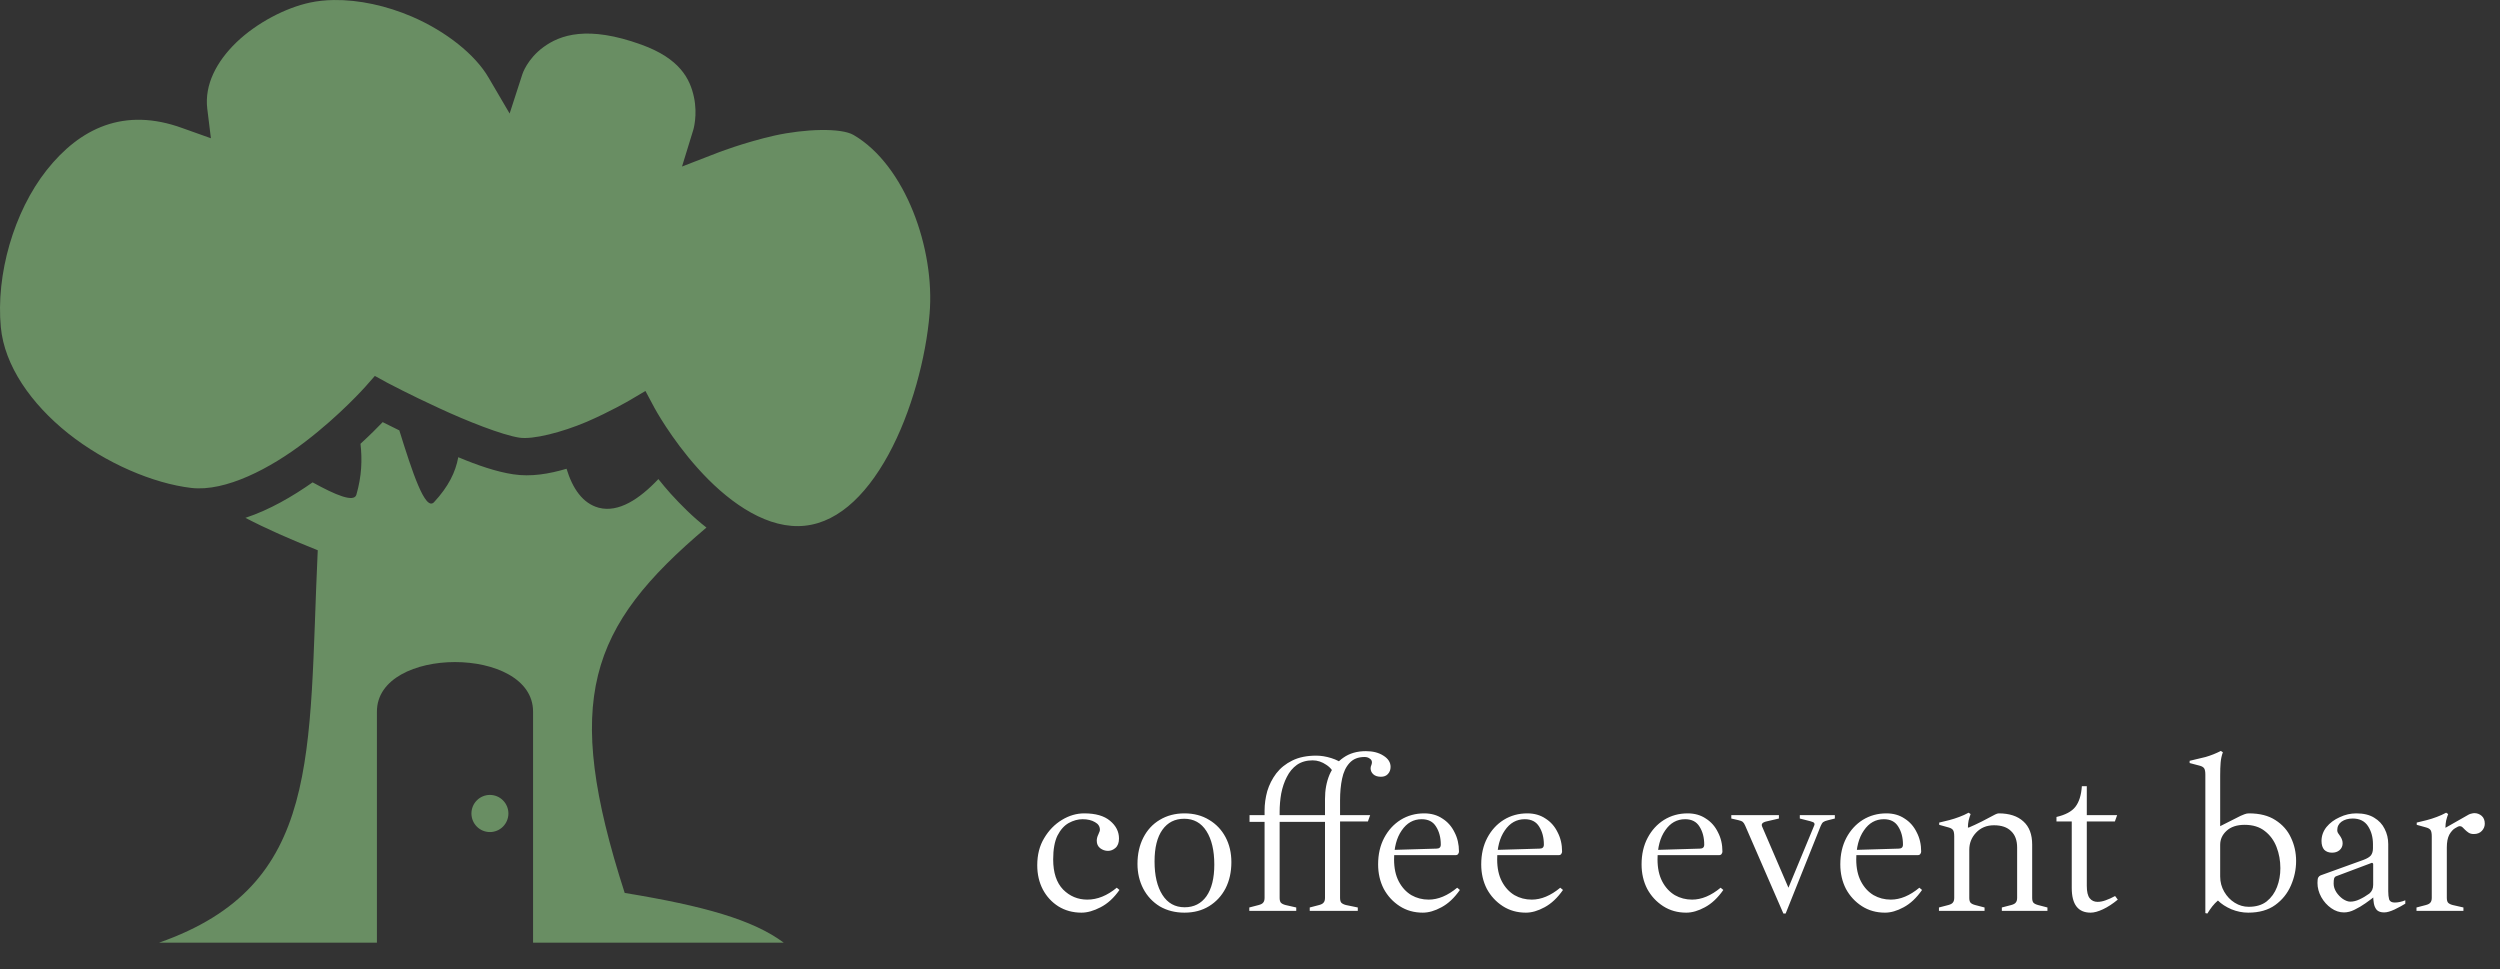 <svg width="129" height="50" viewBox="0 0 129 50" fill="none" xmlns="http://www.w3.org/2000/svg">
<rect x="0" y="0" width="129" height="50" fill="#333333" stroke="none"/>
<path d="M17.223 0.001C16.788 0.007 16.375 0.051 15.993 0.134C14.742 0.402 13.258 1.17 12.198 2.185C11.149 3.201 10.555 4.386 10.693 5.593L10.883 7.134L9.421 6.613C6.396 5.507 4.118 6.623 2.411 8.774C0.703 10.935 -0.215 14.181 0.043 16.885C0.23 18.865 1.6 20.835 3.522 22.367C5.443 23.89 7.883 24.944 9.876 25.178C11.636 25.38 13.947 24.177 15.749 22.793C17.562 21.41 18.845 19.962 18.845 19.962L19.343 19.398L20 19.759C20 19.759 21.188 20.387 22.651 21.058C24.113 21.739 25.905 22.442 26.785 22.581C27.506 22.698 29.032 22.293 30.262 21.771C31.492 21.239 32.456 20.675 32.456 20.675L33.305 20.175L33.771 21.047C33.771 21.047 34.619 22.623 36.018 24.177C37.418 25.742 39.305 27.169 41.192 27.147C43.057 27.126 44.627 25.678 45.835 23.475C47.044 21.271 47.786 18.407 47.966 16.193C48.252 12.861 46.725 8.529 44.043 6.964C43.397 6.591 41.552 6.645 39.962 6.996C38.372 7.358 37.036 7.879 37.036 7.879L35.192 8.593L35.775 6.698C35.775 6.698 36.008 5.938 35.806 5.004C35.605 4.072 35.086 3.022 33.093 2.303C30.315 1.296 28.895 1.807 28.047 2.427C27.198 3.047 26.955 3.827 26.955 3.827L26.297 5.859L25.216 4.014C24.527 2.818 23.011 1.614 21.262 0.86C19.947 0.295 18.516 -0.018 17.223 0.001ZM19.746 21.782C19.481 22.059 19.099 22.442 18.601 22.9C18.696 23.72 18.665 24.571 18.389 25.529C18.262 25.944 17.308 25.54 16.131 24.89C15.081 25.625 13.915 26.306 12.664 26.721C13.746 27.286 14.954 27.818 16.396 28.393C15.898 39.006 16.64 45.681 8.212 48.64H19.449V36.717C19.449 33.311 27.506 33.311 27.506 36.717V48.64H40.439C38.849 47.458 36.315 46.745 32.234 46.075C29.022 36.111 30.368 32.363 36.453 27.222C35.753 26.679 35.139 26.061 34.598 25.465C34.365 25.21 34.163 24.954 33.972 24.72C32.997 25.753 31.916 26.466 30.898 26.2C30.061 25.976 29.541 25.199 29.234 24.188C28.333 24.454 27.4 24.614 26.488 24.475C25.629 24.348 24.633 24.007 23.647 23.592C23.509 24.358 23.138 25.114 22.396 25.912C21.94 26.402 21.272 24.348 20.605 22.208C20.276 22.048 19.99 21.899 19.746 21.782ZM25.28 41.018C25.027 41.018 24.784 41.119 24.605 41.299C24.426 41.478 24.326 41.722 24.326 41.976C24.326 42.23 24.426 42.474 24.605 42.654C24.784 42.833 25.027 42.934 25.28 42.934C25.533 42.934 25.775 42.833 25.954 42.654C26.133 42.474 26.234 42.23 26.234 41.976C26.234 41.722 26.133 41.478 25.954 41.299C25.775 41.119 25.533 41.018 25.28 41.018Z" fill="#698E63"/>
<path d="M55.805 47.093C55.357 47.093 54.959 46.984 54.611 46.768C54.271 46.552 54.005 46.262 53.811 45.899C53.618 45.528 53.522 45.111 53.522 44.647C53.522 44.106 53.641 43.639 53.881 43.245C54.12 42.843 54.426 42.53 54.797 42.306C55.167 42.082 55.55 41.97 55.944 41.97C56.531 41.97 56.975 42.097 57.277 42.352C57.586 42.607 57.74 42.913 57.74 43.268C57.74 43.484 57.679 43.647 57.555 43.755C57.439 43.855 57.312 43.905 57.172 43.905C57.026 43.905 56.891 43.859 56.767 43.766C56.651 43.674 56.593 43.546 56.593 43.384C56.593 43.276 56.62 43.167 56.674 43.059C56.69 43.021 56.705 42.982 56.721 42.943C56.744 42.905 56.755 42.862 56.755 42.816C56.755 42.646 56.67 42.514 56.5 42.422C56.33 42.321 56.118 42.271 55.863 42.271C55.623 42.271 55.384 42.337 55.144 42.468C54.912 42.599 54.719 42.816 54.565 43.117C54.418 43.419 54.344 43.828 54.344 44.346C54.344 45.026 54.514 45.544 54.855 45.899C55.202 46.247 55.619 46.42 56.106 46.42C56.624 46.42 57.13 46.216 57.625 45.806L57.764 45.922C57.478 46.332 57.153 46.629 56.79 46.815C56.435 47 56.106 47.093 55.805 47.093ZM61.117 47.093C60.638 47.093 60.213 46.984 59.842 46.768C59.478 46.544 59.197 46.243 58.996 45.864C58.795 45.478 58.694 45.049 58.694 44.578C58.694 44.068 58.795 43.616 58.996 43.221C59.197 42.828 59.478 42.522 59.842 42.306C60.213 42.082 60.638 41.97 61.117 41.97C61.603 41.97 62.028 42.082 62.392 42.306C62.755 42.522 63.037 42.82 63.238 43.198C63.439 43.577 63.539 44.006 63.539 44.485C63.539 44.995 63.439 45.447 63.238 45.841C63.037 46.227 62.755 46.532 62.392 46.757C62.028 46.981 61.603 47.093 61.117 47.093ZM61.128 46.815C61.607 46.815 61.982 46.625 62.252 46.247C62.523 45.86 62.658 45.316 62.658 44.612C62.658 43.886 62.523 43.31 62.252 42.885C61.982 42.46 61.6 42.248 61.105 42.248C60.626 42.248 60.251 42.437 59.981 42.816C59.71 43.194 59.575 43.739 59.575 44.45C59.575 45.176 59.71 45.752 59.981 46.177C60.251 46.602 60.634 46.815 61.128 46.815ZM64.464 47V46.826L64.951 46.699C65.067 46.668 65.144 46.625 65.183 46.571C65.229 46.517 65.252 46.436 65.252 46.328V42.41H64.476V42.062H65.252V41.831C65.252 41.491 65.299 41.155 65.391 40.822C65.492 40.49 65.646 40.185 65.855 39.907C66.071 39.629 66.346 39.408 66.678 39.246C67.018 39.076 67.431 38.991 67.918 38.991C68.165 38.991 68.424 39.033 68.695 39.118C68.965 39.203 69.181 39.316 69.344 39.455L68.857 40.023C68.803 39.798 68.664 39.613 68.44 39.466C68.216 39.312 67.98 39.234 67.733 39.234C67.416 39.234 67.145 39.312 66.921 39.466C66.705 39.621 66.531 39.829 66.4 40.092C66.268 40.347 66.172 40.633 66.11 40.95C66.056 41.259 66.029 41.576 66.029 41.9V42.062H68.637V42.41H66.029V46.328C66.029 46.436 66.048 46.517 66.087 46.571C66.133 46.625 66.214 46.668 66.33 46.699L66.886 46.826V47H64.464ZM67.582 47V46.826L68.069 46.699C68.185 46.668 68.262 46.625 68.3 46.571C68.347 46.517 68.37 46.436 68.37 46.328V42.387H67.594V42.062H68.37V41.228C68.37 40.764 68.447 40.347 68.602 39.976C68.764 39.605 69.004 39.312 69.32 39.095C69.637 38.871 70.024 38.759 70.48 38.759C70.843 38.759 71.144 38.837 71.383 38.991C71.631 39.146 71.754 39.339 71.754 39.571C71.754 39.717 71.708 39.841 71.615 39.941C71.53 40.034 71.411 40.081 71.256 40.081C71.086 40.081 70.955 40.038 70.862 39.953C70.769 39.868 70.723 39.764 70.723 39.64C70.723 39.609 70.727 39.582 70.734 39.559C70.742 39.536 70.75 39.513 70.758 39.489C70.765 39.466 70.773 39.443 70.781 39.42C70.789 39.397 70.792 39.37 70.792 39.339C70.792 39.254 70.754 39.188 70.677 39.142C70.607 39.088 70.518 39.061 70.41 39.061C70.078 39.061 69.819 39.165 69.633 39.373C69.448 39.574 69.32 39.845 69.251 40.185C69.181 40.517 69.147 40.888 69.147 41.297V42.062H70.7L70.584 42.387H69.147V46.328C69.147 46.436 69.166 46.517 69.204 46.571C69.251 46.625 69.332 46.668 69.448 46.699L70.062 46.826V47H67.582ZM73.417 47.093C72.969 47.093 72.571 46.981 72.224 46.757C71.876 46.532 71.602 46.235 71.401 45.864C71.207 45.486 71.111 45.064 71.111 44.601C71.111 44.083 71.215 43.627 71.424 43.233C71.632 42.839 71.915 42.53 72.27 42.306C72.633 42.082 73.039 41.97 73.487 41.97C73.85 41.97 74.163 42.059 74.426 42.236C74.696 42.406 74.905 42.642 75.052 42.943C75.206 43.237 75.283 43.569 75.283 43.94C75.283 43.986 75.268 44.029 75.237 44.068C75.214 44.106 75.168 44.126 75.098 44.126H71.748V43.859L74.124 43.789C74.271 43.789 74.345 43.72 74.345 43.581C74.345 43.218 74.263 42.909 74.101 42.654C73.947 42.399 73.699 42.271 73.359 42.271C72.934 42.271 72.591 42.464 72.328 42.851C72.065 43.229 71.934 43.728 71.934 44.346C71.934 44.794 72.015 45.173 72.177 45.482C72.34 45.791 72.556 46.026 72.826 46.189C73.097 46.343 73.394 46.42 73.719 46.42C74.206 46.42 74.696 46.216 75.191 45.806L75.33 45.922C75.044 46.332 74.727 46.629 74.379 46.815C74.039 47 73.719 47.093 73.417 47.093ZM78.737 47.093C78.289 47.093 77.891 46.981 77.543 46.757C77.196 46.532 76.921 46.235 76.72 45.864C76.527 45.486 76.431 45.064 76.431 44.601C76.431 44.083 76.535 43.627 76.744 43.233C76.952 42.839 77.234 42.53 77.59 42.306C77.953 42.082 78.359 41.97 78.807 41.97C79.17 41.97 79.483 42.059 79.746 42.236C80.016 42.406 80.225 42.642 80.371 42.943C80.526 43.237 80.603 43.569 80.603 43.94C80.603 43.986 80.588 44.029 80.557 44.068C80.534 44.106 80.487 44.126 80.418 44.126H77.068V43.859L79.444 43.789C79.591 43.789 79.664 43.72 79.664 43.581C79.664 43.218 79.583 42.909 79.421 42.654C79.266 42.399 79.019 42.271 78.679 42.271C78.254 42.271 77.91 42.464 77.648 42.851C77.385 43.229 77.254 43.728 77.254 44.346C77.254 44.794 77.335 45.173 77.497 45.482C77.659 45.791 77.876 46.026 78.146 46.189C78.416 46.343 78.714 46.42 79.038 46.42C79.525 46.42 80.016 46.216 80.51 45.806L80.65 45.922C80.364 46.332 80.047 46.629 79.699 46.815C79.359 47 79.038 47.093 78.737 47.093ZM87.011 47.093C86.563 47.093 86.165 46.981 85.817 46.757C85.47 46.532 85.195 46.235 84.994 45.864C84.801 45.486 84.705 45.064 84.705 44.601C84.705 44.083 84.809 43.627 85.018 43.233C85.226 42.839 85.508 42.53 85.864 42.306C86.227 42.082 86.633 41.97 87.081 41.97C87.444 41.97 87.757 42.059 88.019 42.236C88.29 42.406 88.499 42.642 88.645 42.943C88.8 43.237 88.877 43.569 88.877 43.94C88.877 43.986 88.862 44.029 88.831 44.068C88.808 44.106 88.761 44.126 88.692 44.126H85.342V43.859L87.718 43.789C87.865 43.789 87.938 43.72 87.938 43.581C87.938 43.218 87.857 42.909 87.695 42.654C87.54 42.399 87.293 42.271 86.953 42.271C86.528 42.271 86.184 42.464 85.922 42.851C85.659 43.229 85.528 43.728 85.528 44.346C85.528 44.794 85.609 45.173 85.771 45.482C85.933 45.791 86.15 46.026 86.42 46.189C86.691 46.343 86.988 46.42 87.312 46.42C87.799 46.42 88.29 46.216 88.784 45.806L88.924 45.922C88.638 46.332 88.321 46.629 87.973 46.815C87.633 47 87.312 47.093 87.011 47.093ZM92.023 47.139L90.053 42.607C90.014 42.514 89.972 42.449 89.926 42.41C89.879 42.372 89.802 42.341 89.694 42.318L89.335 42.236V42.062H91.792V42.236L91.143 42.387C91.042 42.41 90.973 42.445 90.934 42.491C90.903 42.53 90.899 42.58 90.922 42.642L92.348 45.957H92.221L93.623 42.572C93.638 42.534 93.635 42.499 93.611 42.468C93.596 42.437 93.53 42.406 93.414 42.375L92.87 42.236V42.062H94.678V42.236L94.307 42.329C94.206 42.352 94.129 42.383 94.075 42.422C94.029 42.46 93.986 42.526 93.948 42.619L92.139 47.139H92.023ZM97.266 47.093C96.818 47.093 96.42 46.981 96.072 46.757C95.724 46.532 95.45 46.235 95.249 45.864C95.056 45.486 94.96 45.064 94.96 44.601C94.96 44.083 95.064 43.627 95.272 43.233C95.481 42.839 95.763 42.53 96.118 42.306C96.482 42.082 96.887 41.97 97.335 41.97C97.699 41.97 98.012 42.059 98.274 42.236C98.545 42.406 98.753 42.642 98.9 42.943C99.055 43.237 99.132 43.569 99.132 43.94C99.132 43.986 99.117 44.029 99.086 44.068C99.062 44.106 99.016 44.126 98.947 44.126H95.597V43.859L97.973 43.789C98.12 43.789 98.193 43.72 98.193 43.581C98.193 43.218 98.112 42.909 97.95 42.654C97.795 42.399 97.548 42.271 97.208 42.271C96.783 42.271 96.439 42.464 96.177 42.851C95.914 43.229 95.782 43.728 95.782 44.346C95.782 44.794 95.864 45.173 96.026 45.482C96.188 45.791 96.404 46.026 96.675 46.189C96.945 46.343 97.243 46.42 97.567 46.42C98.054 46.42 98.545 46.216 99.039 45.806L99.178 45.922C98.892 46.332 98.576 46.629 98.228 46.815C97.888 47 97.567 47.093 97.266 47.093ZM103.295 47V46.826L103.782 46.699C103.898 46.668 103.975 46.625 104.014 46.571C104.06 46.517 104.084 46.436 104.084 46.328V43.731C104.084 43.361 103.979 43.079 103.771 42.885C103.57 42.684 103.276 42.584 102.89 42.584C102.511 42.584 102.202 42.712 101.963 42.967C101.731 43.214 101.615 43.507 101.615 43.847L101.302 42.7H101.592C101.777 42.623 102.001 42.518 102.264 42.387C102.527 42.248 102.755 42.128 102.948 42.028C103.025 41.989 103.087 41.97 103.133 41.97C103.682 41.97 104.107 42.109 104.408 42.387C104.71 42.657 104.86 43.055 104.86 43.581V46.328C104.86 46.436 104.879 46.517 104.918 46.571C104.964 46.625 105.046 46.668 105.162 46.699L105.648 46.826V47H103.295ZM100.05 47V46.826L100.537 46.699C100.653 46.668 100.73 46.625 100.769 46.571C100.815 46.517 100.838 46.436 100.838 46.328V43.164C100.838 43.009 100.819 42.901 100.78 42.839C100.742 42.777 100.668 42.731 100.56 42.7L100.062 42.561V42.445C100.239 42.406 100.413 42.364 100.583 42.318C100.761 42.271 100.931 42.217 101.093 42.155C101.263 42.093 101.426 42.02 101.58 41.935L101.684 42.005C101.646 42.105 101.611 42.217 101.58 42.341C101.557 42.457 101.545 42.569 101.545 42.677V42.793L101.615 42.967V46.328C101.615 46.436 101.634 46.517 101.673 46.571C101.719 46.625 101.8 46.668 101.916 46.699L102.403 46.826V47H100.05ZM107.876 47.093C107.227 47.093 106.902 46.668 106.902 45.818V42.387H106.114V42.155C106.578 42.047 106.902 41.873 107.088 41.634C107.281 41.386 107.393 41.031 107.424 40.567H107.679V42.062H109.244L109.128 42.387H107.679V45.714C107.679 46.015 107.729 46.227 107.83 46.351C107.93 46.475 108.065 46.536 108.235 46.536C108.367 46.536 108.506 46.509 108.653 46.455C108.807 46.401 108.969 46.328 109.139 46.235L109.278 46.42C109.016 46.637 108.761 46.803 108.514 46.919C108.266 47.035 108.054 47.093 107.876 47.093ZM113.9 47.139L113.796 47.116V39.976C113.796 39.822 113.777 39.714 113.738 39.652C113.7 39.59 113.626 39.544 113.518 39.513L112.985 39.373V39.258C113.263 39.196 113.537 39.13 113.808 39.061C114.078 38.983 114.341 38.879 114.596 38.748L114.7 38.817C114.638 38.987 114.6 39.165 114.584 39.35C114.569 39.528 114.561 39.752 114.561 40.023V42.63L115.616 42.097C115.67 42.074 115.736 42.047 115.813 42.016C115.89 41.985 115.967 41.97 116.045 41.97C116.601 41.97 117.057 42.086 117.412 42.318C117.775 42.549 118.042 42.851 118.212 43.221C118.39 43.592 118.479 43.994 118.479 44.427C118.479 44.86 118.39 45.281 118.212 45.69C118.034 46.1 117.764 46.436 117.401 46.699C117.038 46.961 116.574 47.093 116.01 47.093C115.716 47.093 115.426 47.035 115.141 46.919C114.855 46.795 114.623 46.645 114.445 46.467C114.337 46.56 114.24 46.66 114.155 46.768C114.07 46.876 113.985 47 113.9 47.139ZM116.033 46.791C116.412 46.791 116.721 46.699 116.96 46.513C117.2 46.32 117.378 46.073 117.493 45.771C117.609 45.47 117.667 45.145 117.667 44.798C117.667 44.411 117.602 44.048 117.47 43.708C117.339 43.368 117.138 43.094 116.868 42.885C116.597 42.669 116.249 42.561 115.824 42.561C115.423 42.561 115.11 42.665 114.886 42.874C114.669 43.075 114.561 43.314 114.561 43.592V45.227C114.561 45.513 114.631 45.775 114.77 46.015C114.909 46.254 115.09 46.444 115.314 46.583C115.539 46.722 115.778 46.791 116.033 46.791ZM120.949 47.081C120.718 47.081 120.497 47.008 120.289 46.861C120.08 46.714 119.91 46.525 119.779 46.293C119.647 46.053 119.582 45.81 119.582 45.563C119.582 45.431 119.593 45.339 119.617 45.285C119.647 45.23 119.69 45.192 119.744 45.169L121.958 44.369C122.143 44.299 122.271 44.222 122.34 44.137C122.41 44.044 122.445 43.921 122.445 43.766V43.558C122.445 43.202 122.36 42.893 122.19 42.63C122.02 42.368 121.757 42.236 121.401 42.236C121.17 42.236 120.976 42.29 120.822 42.399C120.675 42.507 120.602 42.654 120.602 42.839C120.602 42.885 120.613 42.932 120.637 42.978C120.66 43.017 120.687 43.055 120.718 43.094C120.764 43.156 120.803 43.221 120.834 43.291C120.864 43.361 120.88 43.434 120.88 43.511C120.88 43.658 120.826 43.778 120.718 43.871C120.617 43.956 120.49 43.998 120.335 43.998C120.165 43.998 120.03 43.948 119.929 43.847C119.837 43.739 119.79 43.589 119.79 43.395C119.79 43.133 119.875 42.893 120.045 42.677C120.223 42.46 120.451 42.29 120.729 42.167C121.007 42.035 121.293 41.97 121.587 41.97C121.958 41.97 122.263 42.043 122.503 42.19C122.75 42.337 122.931 42.53 123.047 42.77C123.171 43.009 123.233 43.272 123.233 43.558V45.992C123.233 46.154 123.248 46.293 123.279 46.409C123.318 46.517 123.414 46.571 123.569 46.571C123.739 46.571 123.92 46.532 124.114 46.455V46.629C123.967 46.722 123.781 46.822 123.557 46.931C123.341 47.031 123.163 47.081 123.024 47.081C122.854 47.081 122.727 47.039 122.642 46.954C122.564 46.861 122.514 46.749 122.491 46.617C122.468 46.478 122.456 46.339 122.456 46.2V46.061L122.572 46.223C122.418 46.347 122.248 46.475 122.062 46.606C121.877 46.737 121.687 46.849 121.494 46.942C121.309 47.035 121.127 47.081 120.949 47.081ZM121.274 46.525C121.429 46.525 121.587 46.486 121.749 46.409C121.919 46.332 122.089 46.231 122.259 46.108C122.391 45.999 122.456 45.849 122.456 45.656V44.589C122.456 44.566 122.445 44.547 122.421 44.531C122.406 44.516 122.387 44.516 122.363 44.531L120.544 45.215C120.497 45.23 120.463 45.269 120.439 45.331C120.424 45.385 120.416 45.474 120.416 45.598C120.416 45.744 120.463 45.891 120.555 46.038C120.648 46.177 120.76 46.293 120.891 46.386C121.031 46.478 121.158 46.525 121.274 46.525ZM124.691 47V46.826L125.178 46.699C125.294 46.668 125.371 46.625 125.41 46.571C125.456 46.517 125.479 46.436 125.479 46.328V43.164C125.479 43.009 125.46 42.901 125.421 42.839C125.383 42.777 125.309 42.731 125.201 42.7L124.703 42.561V42.445C124.88 42.406 125.054 42.364 125.224 42.318C125.402 42.271 125.572 42.217 125.734 42.155C125.904 42.093 126.066 42.02 126.221 41.935L126.325 42.005C126.287 42.105 126.252 42.217 126.221 42.341C126.198 42.457 126.186 42.569 126.186 42.677V42.793L126.256 42.967V46.328C126.256 46.436 126.275 46.517 126.314 46.571C126.36 46.625 126.441 46.668 126.557 46.699L127.113 46.826V47H124.691ZM126.256 43.731L126.047 42.793L127.392 42.028C127.438 42.005 127.484 41.989 127.531 41.981C127.585 41.966 127.635 41.958 127.681 41.958C127.82 41.958 127.944 42.005 128.052 42.097C128.16 42.19 128.215 42.325 128.215 42.503C128.215 42.642 128.164 42.766 128.064 42.874C127.963 42.982 127.824 43.036 127.647 43.036C127.538 43.036 127.45 43.013 127.38 42.967C127.31 42.92 127.249 42.87 127.195 42.816C127.156 42.77 127.113 42.727 127.067 42.688C127.028 42.65 126.982 42.63 126.928 42.63C126.874 42.63 126.793 42.665 126.685 42.735C126.576 42.797 126.476 42.909 126.383 43.071C126.298 43.233 126.256 43.453 126.256 43.731Z" fill="white"/>
</svg>
